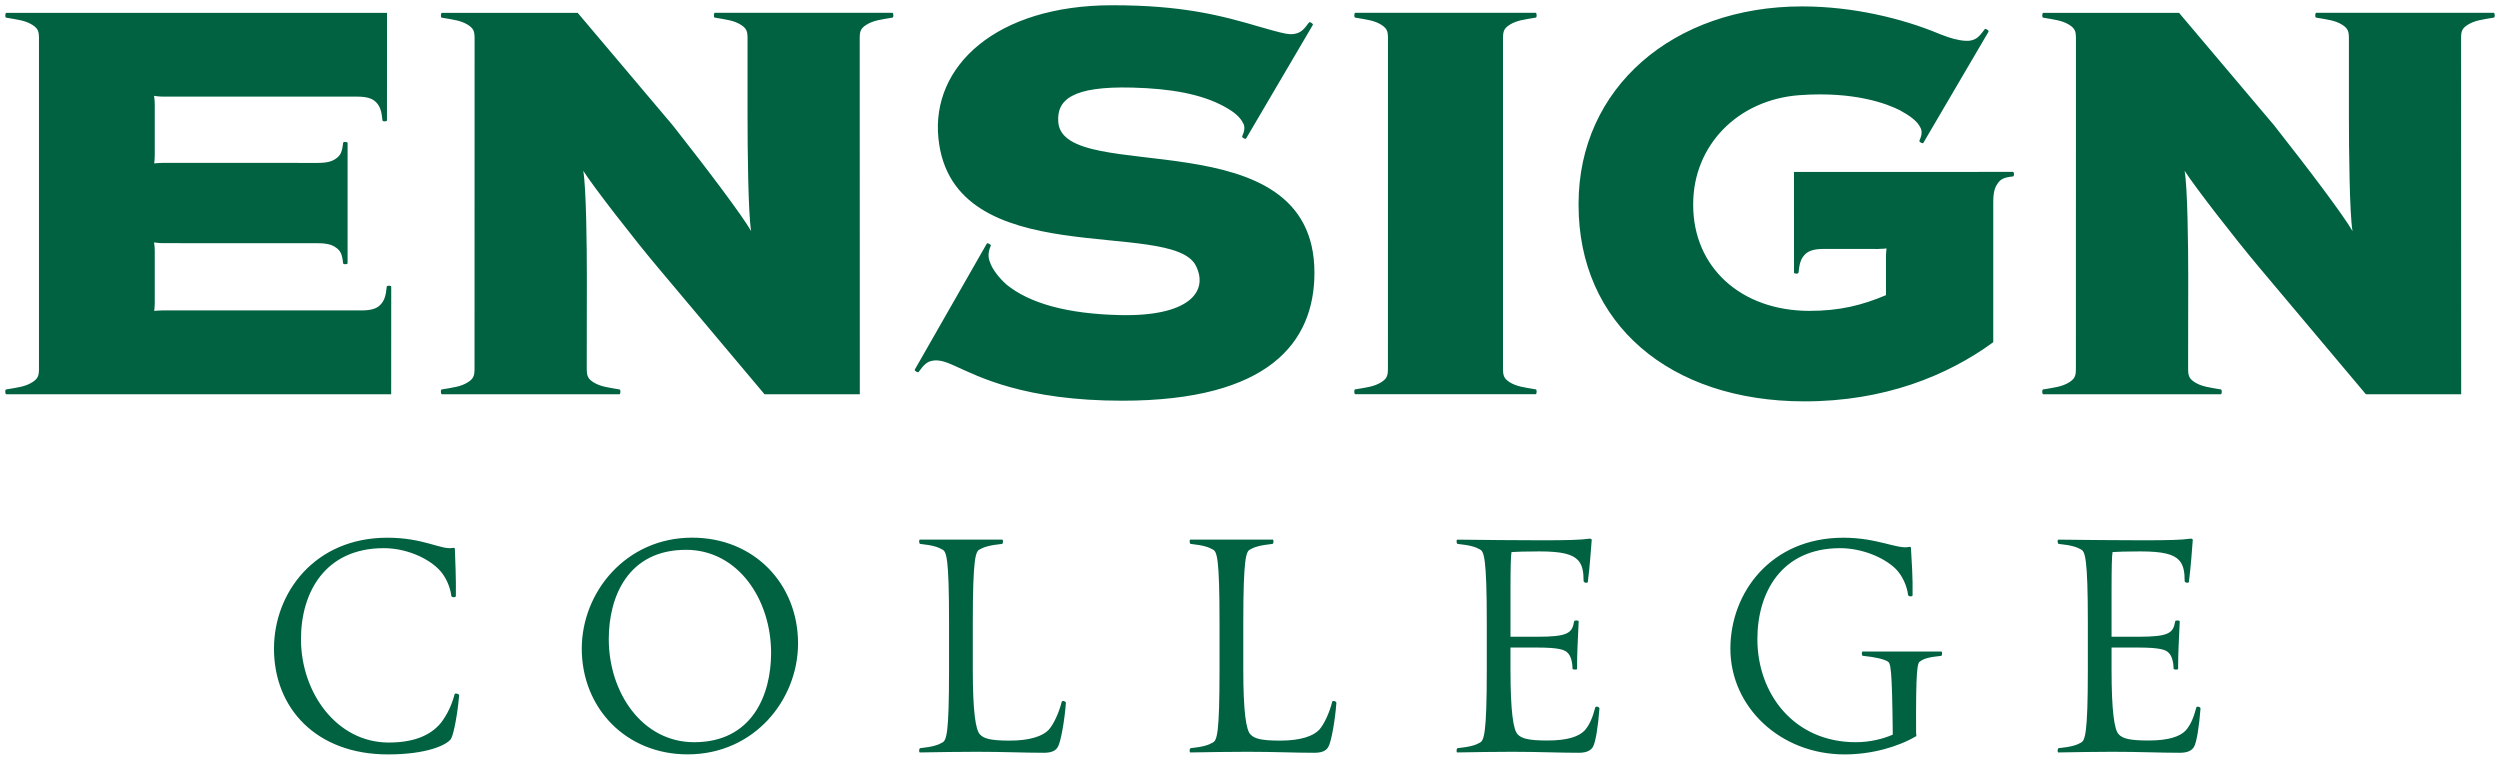<svg xmlns="http://www.w3.org/2000/svg" viewBox="0 0 476.177 144.695">
<!--Generated by Pixelmator Pro 1.7-->
  <g fill="#006241">
    <path d="M85.889 140.753c-.865 1.189-4.641 2.942-11.996 2.942-13.665 0-21.707-8.816-21.707-20.137 0-10.695 7.792-21.14 21.582-21.14 6.989 0 10.265 2.379 12.497 1.941.25-.062.376.063.376.188.062 2.191.25 5.624.187 9.005-.062.313-.865.25-.865-.063-.188-1.69-1.117-3.819-2.41-5.071-2.159-2.191-6.249-4.007-10.452-4.007-11.193 0-15.773 8.441-15.773 17.321 0 10.194 6.802 19.699 16.701 19.699 4.517 0 7.855-1.189 9.962-3.756 1.293-1.69 2.107-3.569 2.597-5.436.063-.313.866-.063.866.188-.271 3.318-1.012 7.449-1.565 8.326zM130.974 143.685c-11.746 0-20.164-8.817-20.164-20.138 0-10.757 8.408-21.139 21.03-21.139 11.808 0 20.164 8.817 20.164 20.138 0 10.757-8.346 21.139-21.03 21.139zm-.303-38.961c-11.067 0-14.718 8.942-14.718 17.008 0 10.194 6.373 19.637 16.262 19.637 11.005 0 14.656-8.942 14.656-17.008 0-10.194-6.311-19.637-16.2-19.637zM201.49 142.255c-.376.689-1.116 1.127-2.66 1.127-3.776 0-7.605-.188-12.799-.188-4.016 0-6.436.063-10.828.126-.188 0-.188-.752.063-.814 2.409-.251 3.463-.626 4.203-1.064.804-.439 1.294-1.503 1.294-13.825v-9.13c0-12.323-.49-13.45-1.294-13.825-.74-.438-1.794-.814-4.203-1.064-.251-.063-.251-.814-.063-.814h15.71c.187 0 .187.751-.063.814-2.41.25-3.526.626-4.266 1.064-.741.375-1.294 1.502-1.294 13.825v9.13c0 8.002.553 11.446 1.356 12.259.741.814 2.045 1.19 5.685 1.19 3.891 0 6.311-.877 7.417-2.066.928-1.002 1.982-3.318 2.472-5.311.063-.376.866-.062.803.188-.24 3.307-.98 7.502-1.533 8.378zM253.01 142.255c-.375.689-1.116 1.127-2.659 1.127-3.777 0-7.605-.188-12.8-.188-4.016 0-6.436.063-10.828.126-.187 0-.187-.752.063-.814 2.41-.251 3.463-.626 4.204-1.064.803-.439 1.293-1.503 1.293-13.825v-9.13c0-12.323-.49-13.45-1.293-13.825-.741-.438-1.794-.814-4.204-1.064-.25-.063-.25-.814-.063-.814h15.71c.188 0 .188.751-.063.814-2.409.25-3.525.626-4.266 1.064-.741.375-1.293 1.502-1.293 13.825v9.13c0 8.002.552 11.446 1.356 12.259.74.814 2.044 1.19 5.685 1.19 3.891 0 6.311-.877 7.416-2.066.929-1.002 1.982-3.318 2.473-5.311.062-.376.865-.062.803.188-.24 3.307-.981 7.502-1.534 8.378zM303.415 142.255c-.428.689-1.179 1.127-2.723 1.127-3.776 0-7.604-.188-12.799-.188-3.954 0-5.935.063-10.327.126-.188 0-.188-.752.063-.814 2.472-.251 3.525-.626 4.266-1.064.741-.439 1.293-1.503 1.293-13.825v-9.13c0-12.323-.552-13.45-1.293-13.825-.741-.438-1.794-.814-4.266-1.064-.251-.063-.251-.814-.063-.814 4.819.062 11.933.125 15.96.125 5.195 0 7.364-.063 9.273-.313.251 0 .376.125.376.25-.188 2.191-.313 4.633-.741 8.003 0 .251-.803.188-.803-.188 0-1.627-.188-3.005-1.053-3.944-1.054-1.127-2.973-1.69-7.365-1.69-2.41 0-4.705.063-5.32.125-.125.626-.188 3.13-.188 7.064v9.067h5.07c5.873 0 6.676-.689 7.051-2.942.063-.251.866-.188.866 0-.125 3.443-.313 5.498-.313 9.067 0 .188-.865.188-.865-.063 0-1.189-.313-2.441-.929-3.005-.553-.563-1.544-1.001-5.873-1.001h-5.007v4.257c0 8.002.553 11.446 1.356 12.26.741.813 2.045 1.189 5.685 1.189 3.839 0 5.998-.751 7.115-1.941.865-1.001 1.481-2.379 1.982-4.319.062-.376.865-.126.803.187-.24 3.339-.73 6.407-1.231 7.283zM369.717 124.925c-2.41.25-3.213.5-4.016 1.064-.491.313-.804 1.252-.741 13.637l.063.563c-3.464 2.066-8.533 3.506-13.666 3.506-12.309 0-21.77-9.067-21.77-20.137 0-10.695 7.73-21.14 21.52-21.14 6.499 0 10.327 2.254 12.497 1.753.25-.062.375.063.375.188.126 2.191.376 5.624.313 9.005 0 .313-.803.313-.865-.063-.188-1.69-1.117-3.756-2.41-5.008-2.222-2.129-6.374-3.882-10.515-3.882-11.193 0-15.772 8.441-15.772 17.321 0 10.444 6.989 19.636 18.735 19.636 2.722 0 5.194-.626 7.051-1.439-.125-13.137-.427-13.638-.991-13.951-.74-.438-2.284-.813-4.704-1.064-.251 0-.251-.814-.063-.814h15.032c.177.011.177.825-.073.825zM417.899 142.255c-.427.689-1.179 1.127-2.722 1.127-3.777 0-7.605-.188-12.8-.188-3.953 0-5.935.063-10.327.126-.187 0-.187-.752.063-.814 2.472-.251 3.526-.626 4.266-1.064.741-.439 1.294-1.503 1.294-13.825v-9.13c0-12.323-.553-13.45-1.294-13.825-.74-.438-1.794-.814-4.266-1.064-.25-.063-.25-.814-.063-.814 4.82.062 11.934.125 15.96.125 5.195 0 7.365-.063 9.274-.313.25 0 .375.125.375.25-.187 2.191-.313 4.633-.74 8.003 0 .251-.804.188-.804-.188 0-1.627-.187-3.005-1.053-3.944-1.054-1.127-2.973-1.69-7.365-1.69-2.409 0-4.704.063-5.32.125-.125.626-.187 3.13-.187 7.064v9.067h5.069c5.873 0 6.676-.689 7.052-2.942.062-.251.866-.188.866 0-.126 3.443-.313 5.498-.313 9.067 0 .188-.866.188-.866-.063 0-1.189-.313-2.441-.929-3.005-.552-.563-1.543-1.001-5.872-1.001h-5.007v4.257c0 8.002.552 11.446 1.356 12.26.74.813 2.044 1.189 5.685 1.189 3.838 0 5.998-.751 7.114-1.941.866-1.001 1.481-2.379 1.982-4.319.062-.376.866-.126.803.187-.24 3.339-.73 6.407-1.231 7.283zM286.276 69.249V8.273c0-1.972-.115-2.682 1.262-3.548 1.356-.845 2.744-.991 4.966-1.367 0 0 .021 0 .041-.01.219-.052.178-.908-.041-.908h-34.361c-.219 0-.261.845-.042.908.021 0 .042.01.042.01 2.222.387 3.609.522 4.965 1.367 1.377.866 1.262 1.576 1.262 3.548l-.01 60.976c0 1.972.115 2.681-1.262 3.547-1.356.846-2.744.992-4.966 1.367 0 0-.021 0-.041.011-.219.052-.178.908.041.908h34.372c.219 0 .26-.846.041-.908-.02 0-.041-.011-.041-.011-2.222-.386-3.61-.521-4.966-1.367-1.377-.866-1.262-1.575-1.262-3.547zM163.749 8.273c0-1.972-.125-2.682 1.262-3.548 1.357-.845 2.744-.991 4.966-1.367 0 0 .021 0 .041-.01.22-.052.178-.908-.041-.908h-33.819c-.219 0-.261.845-.041.908.02 0 .041.01.041.01 2.222.387 3.61.522 4.966 1.367 1.377.866 1.262 1.576 1.262 3.548v13.992c0 5.916.115 18.531.688 21.755-1.721-3.005-8.188-11.582-14.927-20.138l-18.109-21.431h-25.87c-.219 0-.271.845-.041.907.02 0 .041.011.041.011 2.222.386 3.61.522 4.966 1.367 1.377.866 1.262 1.554 1.262 3.537l-.011 60.986c0 1.972.115 2.682-1.262 3.548-1.356.845-2.743.991-4.965 1.367 0 0-.021 0-.042.01-.219.052-.177.908.042.908h33.829c.219 0 .261-.845.042-.908-.021 0-.042-.01-.042-.01-2.222-.386-3.609-.522-4.966-1.367-1.376-.866-1.262-1.576-1.262-3.548l.021-16.371c0-5.916-.115-17.132-.688-20.356 2.065 3.213 9.67 13.001 14.186 18.374l20.342 24.186h18.15zM468.763 8.273c0-1.972-.126-2.682 1.262-3.548 1.356-.845 2.743-.991 4.965-1.367 0 0 .021 0 .042-.01.219-.052.177-.908-.042-.908h-33.818c-.219 0-.261.845-.042.908.021 0 .042.01.042.01 2.221.387 3.609.522 4.965 1.367 1.377.866 1.262 1.576 1.262 3.548v13.992c0 5.916.115 18.531.689 21.755-1.722-3.005-8.189-11.582-14.928-20.138l-18.109-21.431h-25.869c-.219 0-.272.845-.042.907.021 0 .042.011.042.011 2.222.386 3.609.522 4.965 1.367 1.377.866 1.262 1.554 1.262 3.537l-.01 60.986c0 1.972.115 2.682-1.262 3.548-1.357.845-2.744.991-4.966 1.367 0 0-.021 0-.041.01-.22.052-.178.908.041.908h33.829c.219 0 .261-.845.042-.908-.021 0-.042-.01-.042-.01-2.222-.386-3.609-.522-4.965-1.367-1.377-.866-1.262-1.576-1.262-3.548l.021-16.371c0-5.916-.115-17.132-.689-20.356 2.065 3.213 9.67 13.001 14.187 18.374l20.341 24.186h18.15zM181.973 69.739c4.381 1.972 13.133 6.584 31.763 6.584 27.925 0 36.625-11.102 36.625-24.374.01-29.83-47.807-16.402-48.788-28.662-.344-4.298 2.681-6.896 14.072-6.604 7.459.187 13.206 1.252 17.525 3.599 1.899 1.033 2.796 1.878 3.348 2.724.47.73.804 1.366.084 2.942 0 0-.01.021-.01.042-.063.219.636.605.751.396l12.715-21.64c.126-.208-.542-.647-.709-.48-.01.011-.031.032-.031.032-1.022 1.398-1.554 1.909-2.66 2.138-1.043.22-2.139-.062-4.267-.636-.626-.167-1.512-.428-2.19-.616-7.657-2.264-15.011-4.184-28.342-4.184-22.094 0-34.497 11.572-33.12 25.313 2.587 25.949 44.48 15.129 49.048 24.311 2.483 4.988-1.429 9.693-14.489 9.391-10.056-.23-17.211-2.254-21.572-5.801-1.617-1.44-2.597-2.901-3.014-3.882-.397-.918-.699-1.92 0-3.506 0 0 .01-.021.01-.041.063-.22-.636-.595-.762-.386l-13.717 23.998c-.125.208.553.636.71.469l.031-.031c1.012-1.409 1.627-1.983 2.743-2.149 1.116-.147 2.201.104 4.246 1.053zM31.062 59.118c-.845 0-1.69.104-1.69.104s.105-.824.105-1.701v-9.62c0-.981-.136-1.732-.136-1.732s.876.146 1.721.146c.23 0 29.438.011 29.438.011 1.95 0 2.847.333 3.609.918.73.553 1.064 1.158 1.241 2.89 0 0 0 .021.011.042.052.229.855.198.844-.042V27.231c0-.24-.792-.271-.844-.041 0 .021-.011.041-.011.041-.177 1.732-.511 2.338-1.241 2.891-.772.584-1.659.907-3.609.907 0 0-29.208-.01-29.438-.01-.845 0-1.69.104-1.69.104s.105-.824.105-1.7V19.99c0-.981-.136-1.732-.136-1.732s.876.146 1.721.146h36.938c1.95 0 2.962.376 3.64 1.075.783.814 1.033 1.711 1.21 3.443 0 0 0 .021.011.042.052.229.855.198.845-.042l.01-20.471h-72.519c-.219 0-.271.845-.042.907.021 0 .042.011.042.011 2.222.386 3.609.522 4.966 1.367 1.376.866 1.262 1.554 1.262 3.537v60.986c0 1.972.114 2.682-1.273 3.548-1.356.845-2.743.991-4.965 1.367 0 0-.021 0-.042.01-.219.052-.177.908.042.908h73.322l.01-20.482c0-.24-.792-.271-.845-.042 0 .021-.01.042-.01.042-.177 1.732-.428 2.629-1.21 3.443-.668.699-1.69 1.075-3.641 1.075.011-.01-37.521-.01-37.751-.01zM357.637 47.421c.845 0 1.69-.104 1.69-.104s-.104.824-.104 1.7v7.2c-4.632 1.962-8.888 2.994-14.562 2.994-13.123 0-22.157-8.368-22.157-20.148v-.208c0-11.06 8.387-19.877 20.3-20.732 10.462-.752 16.669 1.659 19.11 2.9 1.899 1.033 3.056 1.972 3.599 2.817.469.731.803 1.367.083 2.943 0 0-.01.021-.01.041-.063.22.636.606.751.397l12.424-21.191c.125-.209-.543-.647-.71-.48l-.031.031c-1.022 1.398-1.554 1.909-2.66 2.139-1.043.219-2.962-.178-4.266-.637-1.304-.459-1.565-.573-1.92-.72-6.874-2.838-16.22-5.143-25.932-5.143-24.545 0-42.571 15.504-42.571 37.614v.209c0 22.558 17.275 37.405 43.051 37.405 15.125 0 27.184-4.862 35.936-11.268V38.51c0-1.972.323-2.879.897-3.651.542-.741 1.147-1.075 2.858-1.252 0 0 .021 0 .042-.011.219-.052.198-.856-.042-.856l-41.715.011.01 19.178c0 .24.793.271.845.041 0-.021.011-.041.011-.041.177-1.732.428-2.63 1.21-3.444.668-.699 1.69-1.074 3.64-1.074 0 0 9.994.01 10.223.01z"/>
  </g>
</svg>
